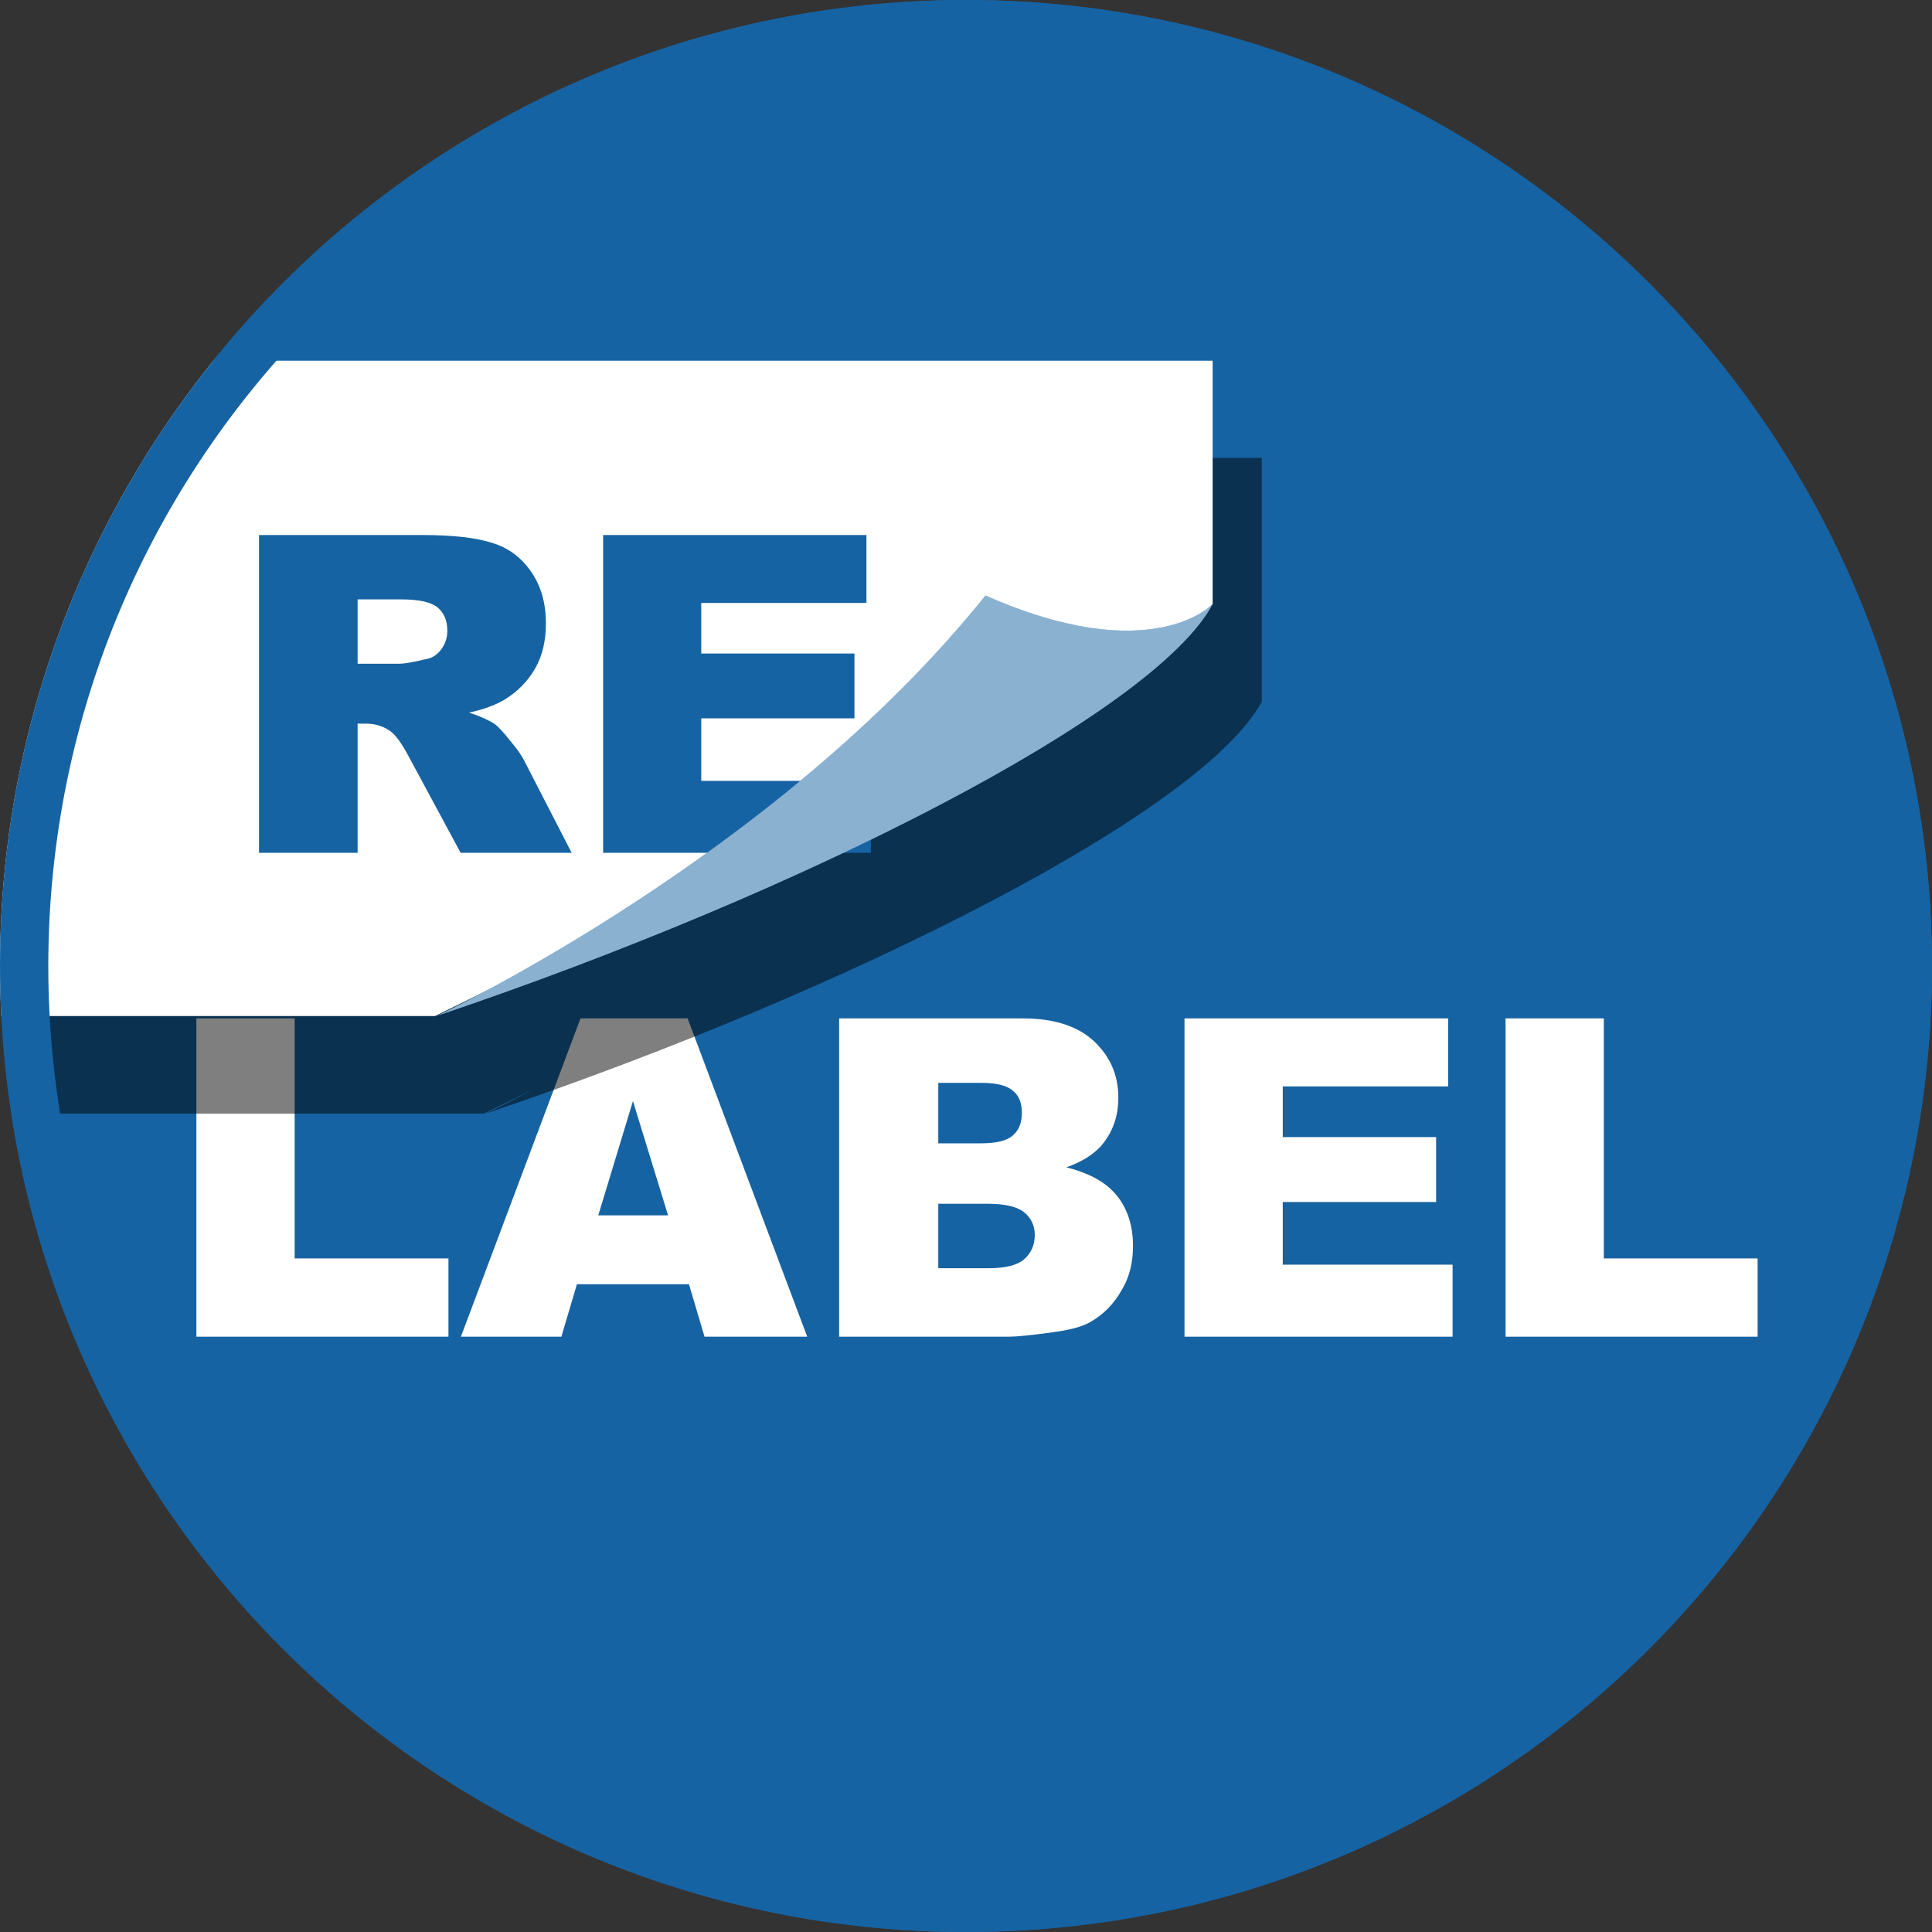 <?xml version="1.0" encoding="UTF-8" standalone="no"?>
<!DOCTYPE svg PUBLIC "-//W3C//DTD SVG 1.1//EN" "http://www.w3.org/Graphics/SVG/1.1/DTD/svg11.dtd">
<svg width="100%" height="100%" viewBox="0 0 120 120" version="1.1" xmlns="http://www.w3.org/2000/svg" xmlns:xlink="http://www.w3.org/1999/xlink" xml:space="preserve" xmlns:serif="http://www.serif.com/" style="fill-rule:evenodd;clip-rule:evenodd;stroke-linejoin:round;stroke-miterlimit:2;">
    <rect x="0" y="0" width="120" height="120" fill="#333333" stroke="none"/>
    <g>
        <g transform="matrix(-1,0,0,-1,120,120)">
            <circle cx="60" cy="60" r="60" style="fill:rgb(22,99,163);"/>
        </g>
        <g transform="matrix(1.241,0,0,1.527,-14.888,-31.914)">
            <clipPath id="_clip1">
                <path d="M60.361,99.482C33.67,99.482 12,81.876 12,60.19C12,38.505 33.67,20.899 60.361,20.899C87.052,20.899 108.722,38.505 108.722,60.19C108.722,81.876 87.052,99.482 60.361,99.482Z"/>
            </clipPath>
            <g clip-path="url(#_clip1)">
                <g transform="matrix(0.646,0,0,0.339,-46.336,24.36)">
                    <g transform="matrix(34.443,0,0,53.335,103,150.178)">
                        <path d="M0.073,-0.716L0.294,-0.716L0.294,-0.176L0.64,-0.176L0.64,-0L0.073,-0L0.073,-0.716Z" style="fill:white;fill-rule:nonzero;"/>
                    </g>
                    <g transform="matrix(34.443,0,0,53.335,125.973,150.178)">
                        <path d="M0.514,-0.118L0.262,-0.118L0.227,-0L0.001,-0L0.27,-0.716L0.511,-0.716L0.78,-0L0.549,-0L0.514,-0.118ZM0.467,-0.273L0.388,-0.53L0.31,-0.273L0.467,-0.273Z" style="fill:white;fill-rule:nonzero;"/>
                    </g>
                    <g transform="matrix(34.443,0,0,53.335,152.764,150.178)">
                        <path d="M0.074,-0.716L0.488,-0.716C0.557,-0.716 0.61,-0.699 0.647,-0.665C0.684,-0.63 0.702,-0.588 0.702,-0.538C0.702,-0.495 0.689,-0.459 0.663,-0.429C0.645,-0.409 0.619,-0.393 0.585,-0.381C0.637,-0.368 0.675,-0.347 0.699,-0.317C0.723,-0.287 0.735,-0.249 0.735,-0.204C0.735,-0.167 0.727,-0.133 0.709,-0.104C0.692,-0.074 0.669,-0.05 0.639,-0.033C0.62,-0.022 0.592,-0.015 0.555,-0.01C0.505,-0.003 0.472,-0 0.456,-0L0.074,-0L0.074,-0.716ZM0.297,-0.435L0.393,-0.435C0.428,-0.435 0.452,-0.441 0.465,-0.453C0.479,-0.465 0.485,-0.482 0.485,-0.504C0.485,-0.525 0.479,-0.542 0.465,-0.553C0.452,-0.565 0.428,-0.571 0.395,-0.571L0.297,-0.571L0.297,-0.435ZM0.297,-0.154L0.41,-0.154C0.448,-0.154 0.475,-0.161 0.49,-0.174C0.506,-0.188 0.514,-0.206 0.514,-0.229C0.514,-0.25 0.506,-0.267 0.49,-0.28C0.475,-0.292 0.448,-0.299 0.409,-0.299L0.297,-0.299L0.297,-0.154Z" style="fill:white;fill-rule:nonzero;"/>
                    </g>
                    <g transform="matrix(34.443,0,0,53.335,179.555,150.178)">
                        <path d="M0.073,-0.716L0.666,-0.716L0.666,-0.563L0.294,-0.563L0.294,-0.449L0.639,-0.449L0.639,-0.303L0.294,-0.303L0.294,-0.162L0.676,-0.162L0.676,-0L0.073,-0L0.073,-0.716Z" style="fill:white;fill-rule:nonzero;"/>
                    </g>
                    <g transform="matrix(34.443,0,0,53.335,204.429,150.178)">
                        <path d="M0.073,-0.716L0.294,-0.716L0.294,-0.176L0.64,-0.176L0.64,-0L0.073,-0L0.073,-0.716Z" style="fill:white;fill-rule:nonzero;"/>
                    </g>
                </g>
                <g transform="matrix(0.806,0,0,0.655,17.642,20.899)">
                    <path d="M23.137,69.161C24.119,68.697 25.083,68.194 26.042,67.684L26.063,67.673L23.043,69.161L-21.996,69.161L-21.996,28.438L71.348,28.438L71.348,43.569L71.202,43.704C71.3,43.62 71.348,43.569 71.348,43.569C67.729,50.355 45.946,61.469 23.137,69.161Z" style="fill-opacity:0.5;"/>
                </g>
                <g transform="matrix(1,0,0,1,-16.926,-12.442)">
                    <g transform="matrix(0.841,0,0,0.94,12.738,4.774)">
                        <path d="M2,74.356L45.142,74.356L87.405,59.214L91.412,56.536L91.412,46L2,46L2,74.356Z" style="fill:white;"/>
                    </g>
                    <g transform="matrix(0.269,0,0,0.372,12.491,13.444)">
                        <g transform="matrix(82.623,0,0,48.529,103,146.738)">
                            <path d="M0.076,-0L0.076,-0.716L0.445,-0.716C0.513,-0.716 0.565,-0.71 0.602,-0.698C0.638,-0.687 0.667,-0.665 0.689,-0.633C0.711,-0.601 0.722,-0.563 0.722,-0.517C0.722,-0.477 0.714,-0.443 0.697,-0.414C0.68,-0.385 0.657,-0.362 0.627,-0.344C0.608,-0.333 0.582,-0.323 0.549,-0.316C0.576,-0.307 0.595,-0.298 0.607,-0.29C0.615,-0.284 0.627,-0.271 0.642,-0.252C0.658,-0.233 0.668,-0.218 0.673,-0.208L0.78,-0L0.53,-0L0.412,-0.219C0.397,-0.247 0.384,-0.265 0.372,-0.274C0.356,-0.285 0.338,-0.291 0.318,-0.291L0.298,-0.291L0.298,-0L0.076,-0ZM0.298,-0.426L0.392,-0.426C0.402,-0.426 0.421,-0.429 0.45,-0.436C0.465,-0.438 0.477,-0.446 0.486,-0.458C0.495,-0.47 0.5,-0.484 0.5,-0.5C0.5,-0.523 0.493,-0.54 0.478,-0.553C0.463,-0.565 0.436,-0.571 0.396,-0.571L0.298,-0.571L0.298,-0.426Z" style="fill:rgb(22,99,163);fill-rule:nonzero;"/>
                        </g>
                        <g transform="matrix(82.623,0,0,48.529,167.267,146.738)">
                            <path d="M0.073,-0.716L0.666,-0.716L0.666,-0.563L0.294,-0.563L0.294,-0.449L0.639,-0.449L0.639,-0.303L0.294,-0.303L0.294,-0.162L0.676,-0.162L0.676,-0L0.073,-0L0.073,-0.716Z" style="fill:rgb(22,99,163);fill-rule:nonzero;"/>
                        </g>
                    </g>
                    <g transform="matrix(0.94,0,0,0.94,3.135,4.774)">
                        <path d="M50.681,74.356C70.23,68.999 88.899,61.261 92,56.536C92,56.536 88.768,59.348 79.906,56.161C68.728,67.498 50.681,74.356 50.681,74.356Z" style="fill:rgb(22,99,163);"/>
                    </g>
                    <g transform="matrix(0.94,0,0,0.94,3.135,4.774)">
                        <path d="M50.681,74.356C70.23,68.999 88.899,61.261 92,56.536C92,56.536 88.768,59.348 79.906,56.161C68.728,67.498 50.681,74.356 50.681,74.356Z" style="fill:white;fill-opacity:0.5;"/>
                    </g>
                </g>
            </g>
        </g>
        <g transform="matrix(-1,0,0,-1,120,120)">
            <path d="M60,0C93.115,0 120,26.885 120,60C120,93.115 93.115,120 60,120C26.885,120 0,93.115 0,60C0,26.885 26.885,0 60,0ZM60,3C91.459,3 117,28.541 117,60C117,91.459 91.459,117 60,117C28.541,117 3,91.459 3,60C3,28.541 28.541,3 60,3Z" style="fill:rgb(22,99,163);"/>
        </g>
    </g>
</svg>
